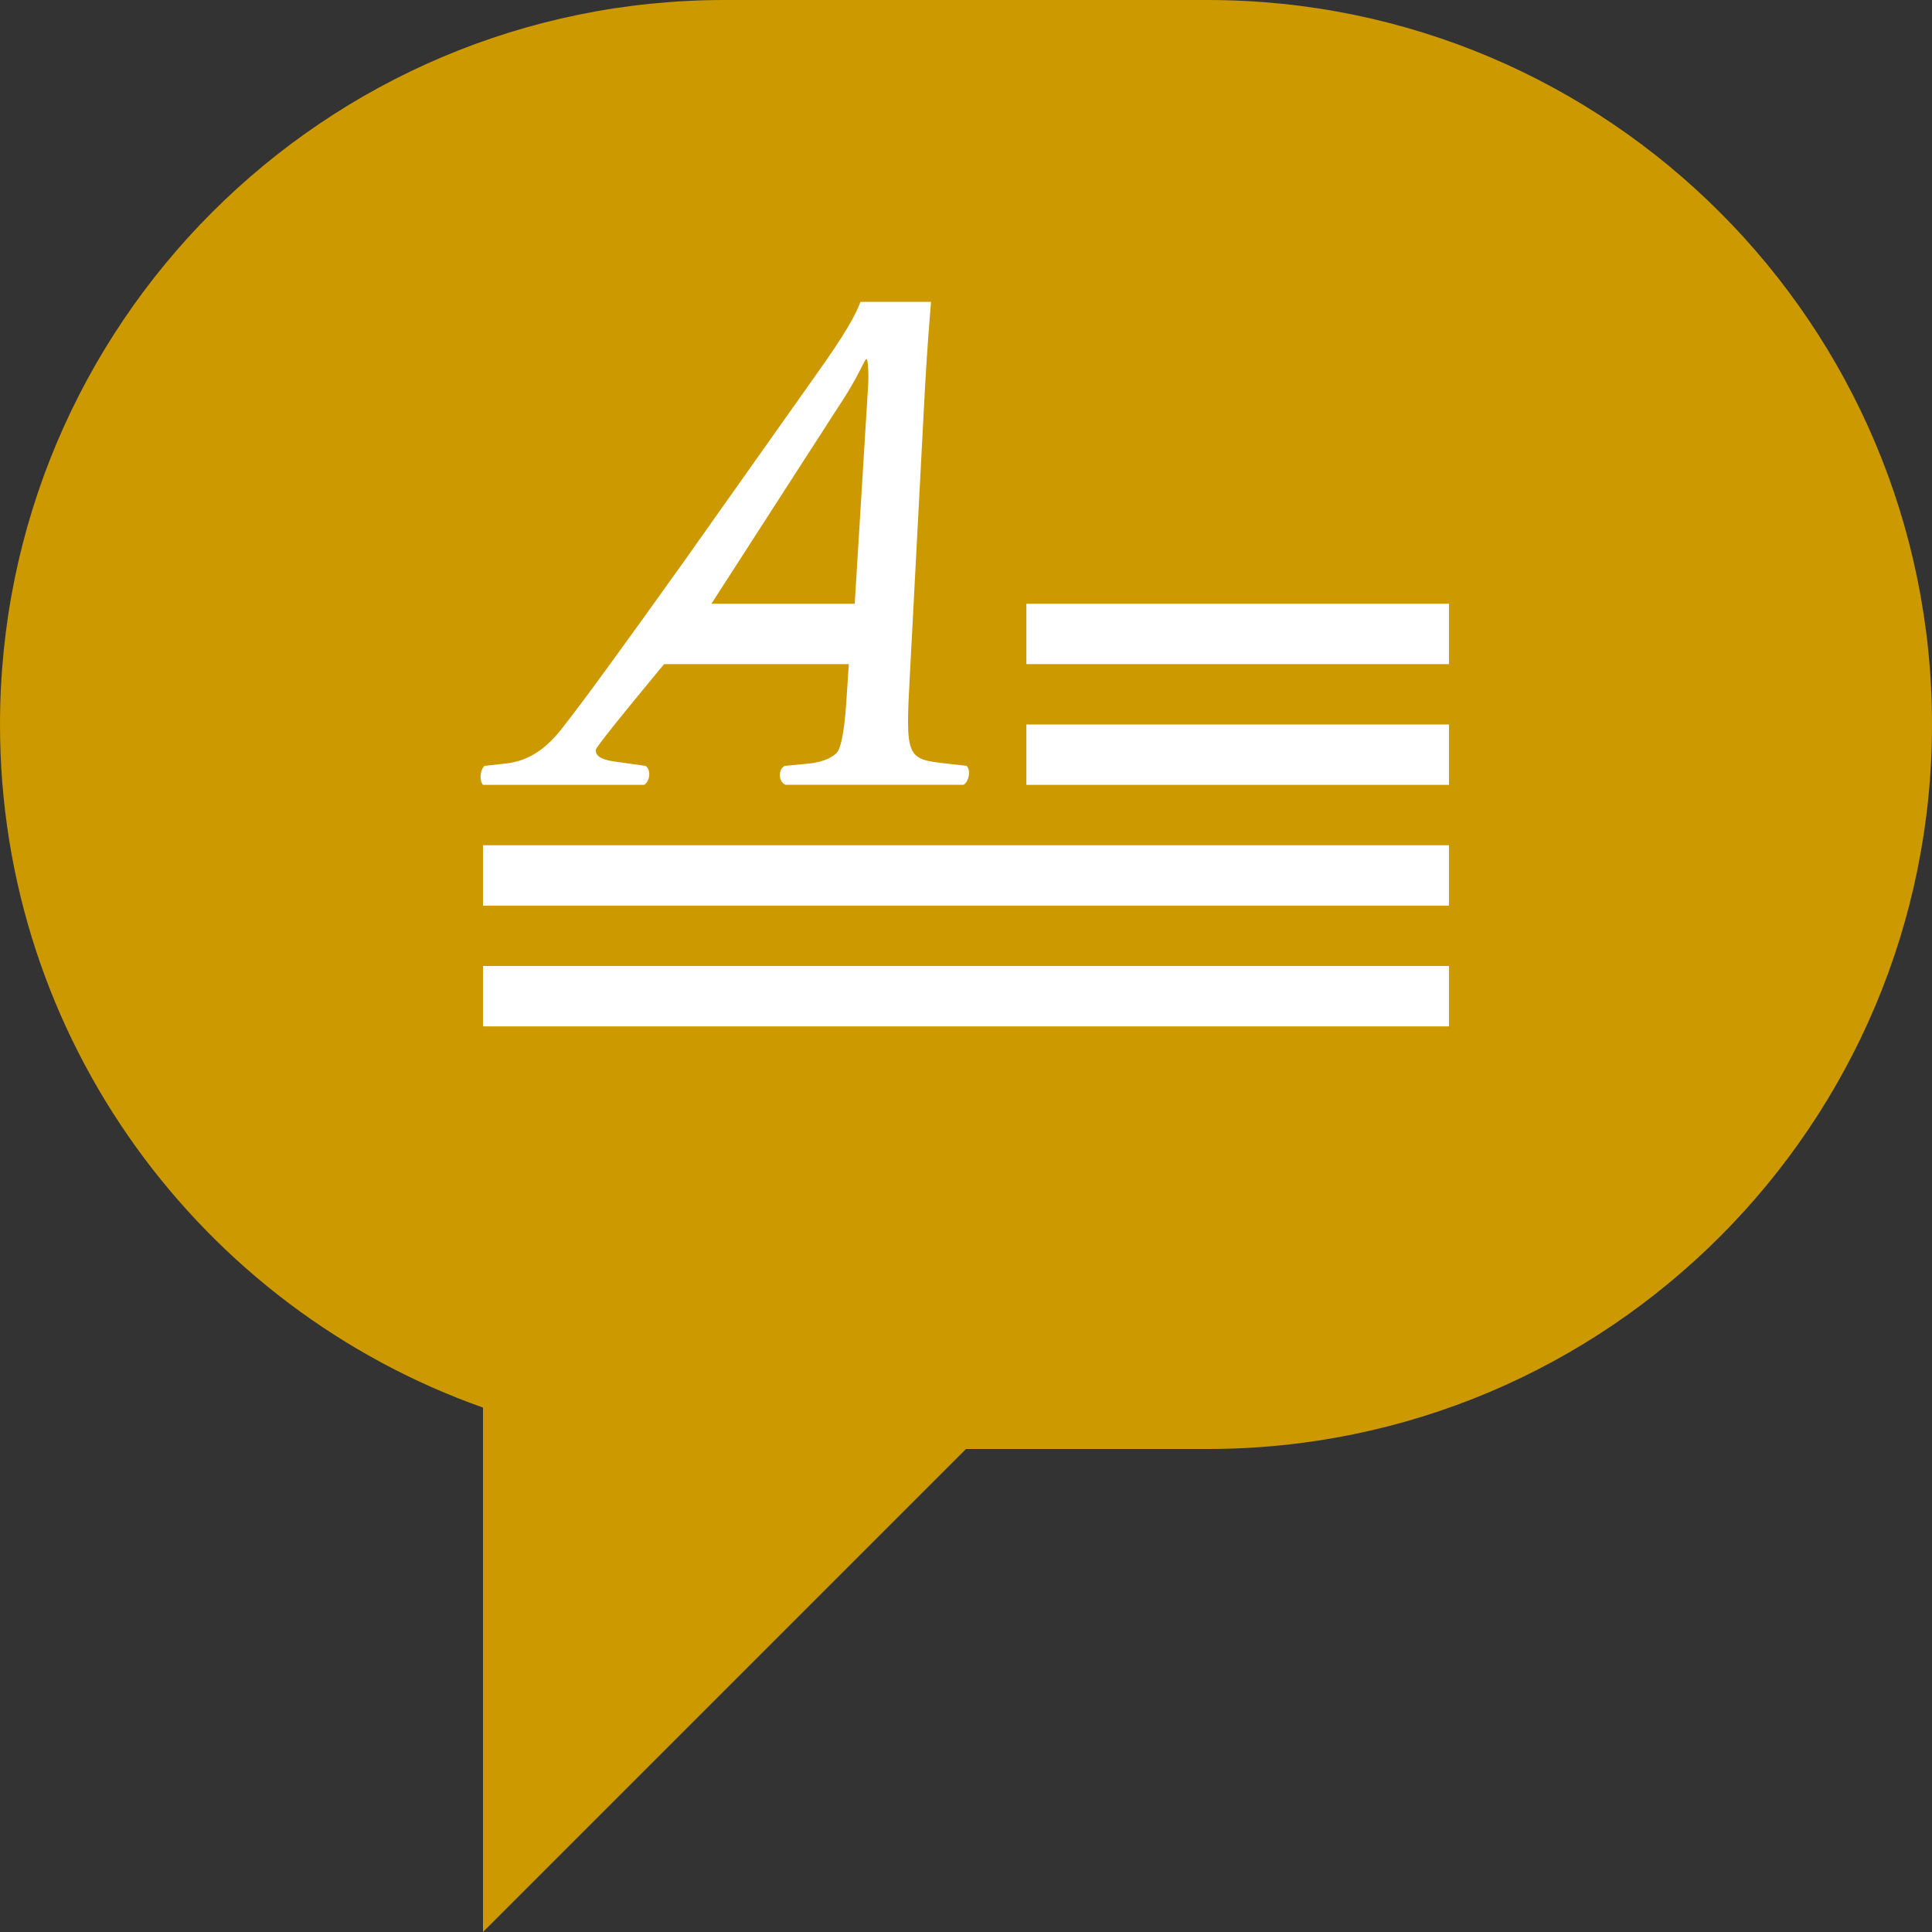 <?xml version="1.0" encoding="utf-8"?>
<!-- Generator: Adobe Illustrator 16.0.0, SVG Export Plug-In . SVG Version: 6.00 Build 0)  -->
<!DOCTYPE svg PUBLIC "-//W3C//DTD SVG 1.0//EN" "http://www.w3.org/TR/2001/REC-SVG-20010904/DTD/svg10.dtd">
<svg version="1.0" id="Layer_1" xmlns="http://www.w3.org/2000/svg" xmlns:xlink="http://www.w3.org/1999/xlink" x="0px" y="0px"
	 width="32px" height="32px" viewBox="0 0 32 32" enable-background="new 0 0 32 32" xml:space="preserve">
<rect x="0" y="0" width="32" height="32" fill="#333333" stroke="none"/>
<path fill="#CC9900" d="M20,0h-8C5.373,0,0,5.372,0,12c0,5.225,3.34,9.666,8,11.314V32l8-8h4c6.627,0,12-5.373,12-12
	C32,5.372,26.627,0,20,0z"/>
<g>
	<rect x="8" y="16" fill="#FFFFFF" width="16" height="1"/>
	<rect x="8" y="14" fill="#FFFFFF" width="16" height="1"/>
	<path fill="#FFFFFF" d="M10.669,13c0.088-0.051,0.126-0.238,0.024-0.314l-0.539-0.076c-0.237-0.037-0.287-0.111-0.287-0.188
		C9.867,12.358,11,11,11,11h3.059l-0.044,0.667c-0.038,0.541-0.101,0.717-0.138,0.779c-0.05,0.075-0.213,0.176-0.488,0.202
		l-0.39,0.037c-0.112,0.051-0.112,0.264,0.013,0.314h2.947c0.088-0.051,0.126-0.238,0.051-0.314l-0.326-0.037
		c-0.676-0.076-0.688-0.088-0.613-1.483l0.25-4.751C15.358,5.76,15.396,5.307,15.42,5h-1.168c-0.078,0.217-0.265,0.547-0.713,1.176
		l-2.205,3.116c-0.979,1.37-1.705,2.375-2.069,2.827c-0.25,0.303-0.526,0.49-0.901,0.529l-0.34,0.037
		C7.949,12.762,7.937,12.924,8,13H10.669z M13.877,6.752c0.363-0.541,0.438-0.804,0.476-0.804c0.025,0,0.038,0.276,0.025,0.452
		L14.157,10h-2.374L13.877,6.752z"/>
	<rect x="17" y="12" fill="#FFFFFF" width="7" height="1"/>
	<rect x="17" y="10" fill="#FFFFFF" width="7" height="1"/>
</g>
</svg>
